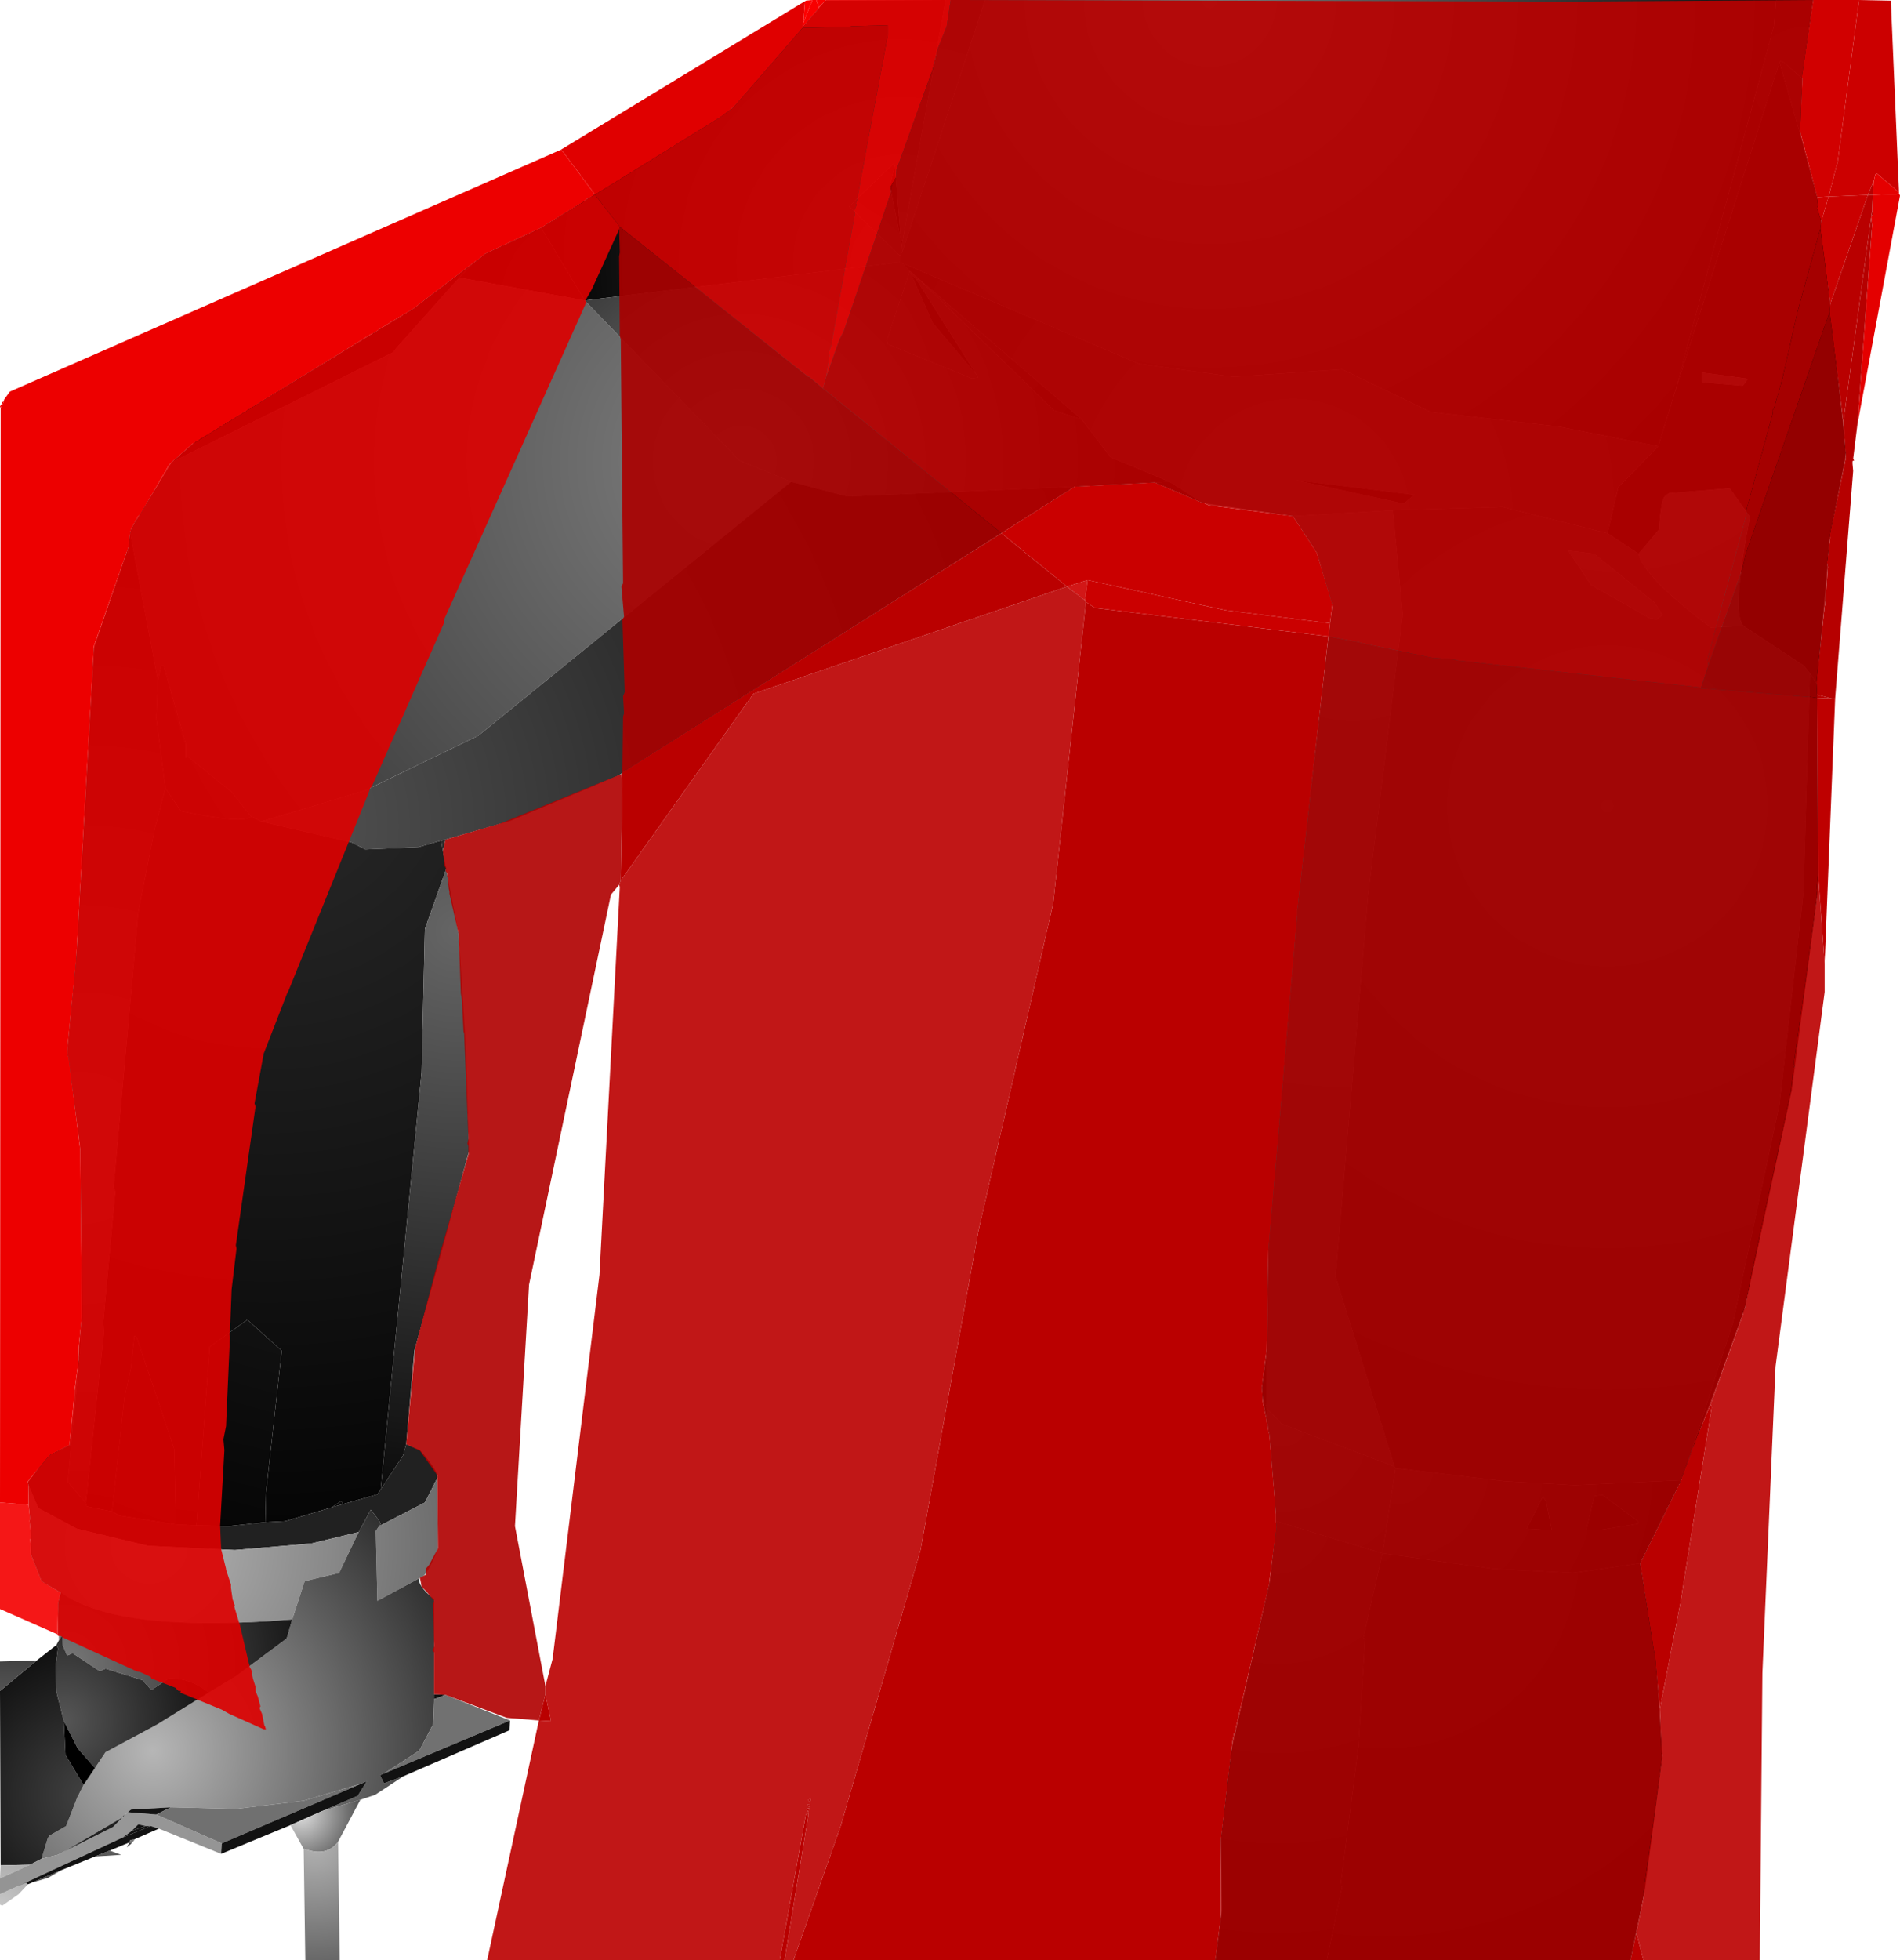 <?xml version="1.0" encoding="UTF-8" standalone="no"?>
<svg xmlns:xlink="http://www.w3.org/1999/xlink" height="299.1px" width="290.0px" xmlns="http://www.w3.org/2000/svg">
  <g transform="matrix(1.0, 0.0, 0.0, 1.0, 400.0, 300.0)">
    <path d="M-255.65 -300.0 L-249.65 -300.0 -262.25 -261.65 -262.4 -262.65 -262.25 -263.25 -255.65 -300.0" fill="url(#gradient0)" fill-rule="evenodd" stroke="none"/>
    <path d="M-128.9 -300.0 L-129.25 -296.0 -144.4 -240.0 -146.9 -231.9 -162.0 -234.9 -181.65 -237.15 -195.15 -243.65 -211.75 -242.5 -226.15 -244.5 -262.4 -259.9 -262.65 -260.0 -262.65 -261.0 -262.25 -261.65 -249.65 -300.0 -128.9 -300.0" fill="url(#gradient1)" fill-rule="evenodd" stroke="none"/>
    <path d="M-262.65 -261.0 L-270.4 -268.5 -263.65 -275.0 -263.4 -274.75 -264.15 -271.65 -262.5 -263.4 -262.4 -262.65 -262.25 -261.65 -262.65 -261.0 M-261.15 -258.65 L-260.9 -258.15 -257.65 -250.75 -250.9 -242.75 -250.75 -242.4 -251.65 -242.25 -264.5 -247.5 -264.65 -248.0 -261.15 -258.65" fill="url(#gradient2)" fill-rule="evenodd" stroke="none"/>
    <path d="M-263.4 -274.75 L-262.5 -263.4 -262.25 -263.25 -262.4 -262.65 -262.5 -263.4 -264.15 -271.65 -263.4 -274.75 M-260.9 -258.15 L-260.15 -257.4 -250.9 -242.75 -257.65 -250.75 -260.9 -258.15" fill="url(#gradient3)" fill-rule="evenodd" stroke="none"/>
    <path d="M-317.4 -265.25 L-288.25 -283.5 -274.0 -299.9 -255.65 -300.0 -262.25 -263.25 -262.5 -263.4 -263.4 -274.75 -263.65 -275.0 -270.4 -268.5 -262.65 -261.0 -262.65 -260.0 -310.75 -254.15 -317.4 -265.25" fill="url(#gradient4)" fill-rule="evenodd" stroke="none"/>
    <path d="M-327.4 -260.15 L-327.15 -260.25 -326.9 -260.5 -326.0 -261.25 -317.4 -265.25 -310.75 -254.15 -329.9 -257.65 -327.4 -260.15" fill="url(#gradient5)" fill-rule="evenodd" stroke="none"/>
    <path d="M-373.75 -229.5 L-370.15 -232.65 -336.9 -252.9 -327.4 -260.15 -329.9 -257.65 -339.5 -246.9 -340.0 -246.25 Q-356.85 -237.85 -373.75 -229.5" fill="url(#gradient6)" fill-rule="evenodd" stroke="none"/>
    <path d="M-380.15 -218.75 L-380.0 -219.25 -379.5 -220.15 -379.4 -220.4 -379.15 -220.75 -379.0 -220.9 -378.9 -221.15 -373.75 -229.5 Q-356.85 -237.85 -340.0 -246.25 L-339.5 -246.9 -329.9 -257.65 -310.75 -254.15 -287.15 -229.75 -279.25 -226.5 -327.0 -187.75 -344.25 -179.4 -360.15 -174.65 -361.65 -175.4 -364.65 -179.15 -371.25 -184.5 -371.65 -184.4 -371.65 -186.5 -375.0 -198.4 -375.4 -198.4 -375.9 -196.15 -380.15 -218.75" fill="url(#gradient7)" fill-rule="evenodd" stroke="none"/>
    <path d="M-128.9 -300.0 L-123.25 -300.0 -124.9 -288.0 -127.75 -290.5 -128.5 -290.75 -128.4 -290.5 -144.4 -240.0 -129.25 -296.0 -128.9 -300.0" fill="url(#gradient8)" fill-rule="evenodd" stroke="none"/>
    <path d="M-144.4 -240.0 L-128.4 -290.5 -125.15 -279.25 -122.25 -268.5 -118.25 -230.9 -120.75 -217.75 -122.65 -195.65 -123.75 -197.25 -124.65 -198.4 -133.9 -204.5 Q-135.75 -206.4 -132.9 -221.15 L-136.0 -225.5 -145.25 -224.75 -145.75 -224.4 Q-146.5 -224.0 -146.75 -219.25 L-149.9 -215.5 -154.65 -218.65 -153.0 -225.65 -146.9 -231.9 -144.4 -240.0 M-133.25 -242.15 L-133.5 -242.25 -140.25 -243.15 -140.25 -241.75 -139.9 -241.65 -134.0 -241.15 -133.25 -242.15" fill="url(#gradient9)" fill-rule="evenodd" stroke="none"/>
    <path d="M-128.4 -290.5 L-128.5 -290.75 -127.75 -290.5 -124.9 -288.0 -125.15 -279.25 -128.4 -290.5" fill="url(#gradient10)" fill-rule="evenodd" stroke="none"/>
    <path d="M-223.75 -226.4 L-236.0 -225.75 -270.65 -224.25 -279.25 -226.5 -287.15 -229.75 -310.75 -254.15 -262.65 -260.0 -262.4 -259.9 -261.15 -258.65 -264.65 -248.0 -264.5 -247.5 -251.65 -242.25 -250.75 -242.4 -250.9 -242.75 -260.15 -257.4 -259.75 -257.4 -239.15 -237.4 -234.9 -236.0 -230.5 -230.25 -221.5 -226.5 -223.75 -226.4" fill="url(#gradient11)" fill-rule="evenodd" stroke="none"/>
    <path d="M-202.65 -221.25 L-216.25 -223.25 -216.4 -223.25 -221.5 -226.5 -230.5 -230.25 -234.9 -236.0 -261.15 -258.65 -262.4 -259.9 -226.15 -244.5 -211.75 -242.5 -195.15 -243.65 -181.65 -237.15 -162.0 -234.9 -146.9 -231.9 -153.0 -225.65 -154.65 -218.65 -170.65 -222.65 -187.4 -222.15 -202.65 -221.25 M-185.75 -223.15 L-184.15 -224.5 -202.25 -226.75 -185.75 -223.15" fill="url(#gradient12)" fill-rule="evenodd" stroke="none"/>
    <path d="M-261.15 -258.65 L-234.9 -236.0 -239.15 -237.4 -259.75 -257.4 -260.15 -257.4 -260.9 -258.15 -261.15 -258.65" fill="url(#gradient13)" fill-rule="evenodd" stroke="none"/>
    <path d="M-133.25 -242.15 L-134.0 -241.15 -139.9 -241.65 -140.25 -241.75 -140.25 -243.15 -133.5 -242.25 -133.25 -242.15 M-149.9 -215.5 L-146.75 -219.25 Q-146.5 -224.0 -145.75 -224.4 L-145.25 -224.75 -136.0 -225.5 -132.9 -221.15 Q-135.75 -206.4 -133.9 -204.5 L-138.9 -204.25 Q-149.15 -212.0 -149.9 -215.5 M-148.15 -205.65 L-157.15 -210.75 -160.65 -216.0 -156.65 -215.5 -147.4 -208.0 -146.25 -206.15 -147.15 -205.5 -148.15 -205.65 M-150.0 -67.9 L-150.0 -67.5 -156.15 -66.5 -157.9 -66.5 -156.65 -71.75 -155.4 -71.9 -150.0 -67.9 M-164.5 -71.65 L-164.0 -70.9 -163.15 -66.5 -167.0 -66.75 -164.5 -71.65" fill="url(#gradient14)" fill-rule="evenodd" stroke="none"/>
    <path d="M-236.0 -225.75 L-305.65 -181.65 -322.15 -174.75 -332.0 -171.9 -332.65 -171.75 -336.15 -170.75 -344.25 -170.4 -346.4 -171.5 -360.15 -174.65 -344.25 -179.4 -327.0 -187.75 -279.25 -226.5 -270.65 -224.25 -236.0 -225.75" fill="url(#gradient15)" fill-rule="evenodd" stroke="none"/>
    <path d="M-332.4 -170.15 L-332.0 -167.9 -331.9 -167.65 -331.9 -167.4 -335.15 -158.25 -335.65 -136.4 -341.9 -72.75 -342.4 -72.0 -347.65 -70.5 -347.9 -71.0 -349.4 -70.0 -356.5 -67.9 -359.5 -67.75 -359.4 -72.25 -357.0 -93.9 -362.25 -98.65 -368.0 -94.5 -370.0 -67.25 -373.15 -67.4 -373.4 -78.9 -379.15 -96.0 -379.5 -96.15 -380.0 -91.4 -381.0 -86.75 -382.9 -69.4 -386.75 -70.15 -386.9 -70.65 -384.15 -96.65 -384.25 -98.25 -382.4 -118.15 -382.65 -118.9 -378.9 -160.75 -376.4 -173.5 -374.75 -179.75 -372.4 -176.25 Q-362.9 -174.25 -361.65 -175.4 L-360.15 -174.65 -346.4 -171.5 -344.25 -170.4 -336.15 -170.75 -332.65 -171.75 -332.4 -170.15" fill="url(#gradient16)" fill-rule="evenodd" stroke="none"/>
    <path d="M-332.0 -171.9 L-332.4 -170.15 -332.65 -171.75 -332.0 -171.9 M-361.65 -175.4 Q-362.9 -174.25 -372.4 -176.25 L-374.75 -179.75 -376.15 -190.4 -375.9 -196.15 -375.4 -198.4 -375.0 -198.4 -371.65 -186.5 -371.65 -184.4 -371.25 -184.5 -364.65 -179.15 -361.65 -175.4 M-382.9 -69.4 L-381.0 -86.75 -380.0 -91.4 -379.5 -96.15 -379.15 -96.0 -373.4 -78.9 -373.15 -67.4 -381.75 -68.75 -382.9 -69.4 M-370.0 -67.25 L-368.0 -94.5 -362.25 -98.65 -357.0 -93.9 -359.4 -72.25 -359.5 -67.75 -365.0 -67.15 -370.0 -67.25 M-349.4 -70.0 L-347.9 -71.0 -347.65 -70.5 -349.4 -70.0" fill="url(#gradient17)" fill-rule="evenodd" stroke="none"/>
    <path d="M-387.5 -99.25 L-387.75 -125.15 -389.75 -139.5 -388.25 -155.5 -385.65 -201.15 -380.5 -216.15 -380.4 -215.5 -380.4 -216.5 -380.15 -218.75 -375.9 -196.15 -376.15 -190.4 -374.75 -179.75 -376.4 -173.5 -378.9 -160.75 -382.65 -118.9 -382.4 -118.15 -384.25 -98.25 -384.15 -96.65 -386.9 -70.65 -389.65 -73.9 -389.15 -79.4 -388.0 -91.25 -387.9 -92.25 -388.0 -92.65 -387.75 -93.65 -387.65 -96.25 -387.5 -99.25" fill="url(#gradient18)" fill-rule="evenodd" stroke="none"/>
    <path d="M-216.4 -223.25 L-223.75 -226.4 -221.5 -226.5 -216.4 -223.25" fill="url(#gradient19)" fill-rule="evenodd" stroke="none"/>
    <path d="M-206.65 -94.15 L-206.4 -110.5 -201.9 -163.4 -196.65 -207.4 -199.0 -215.65 -202.65 -221.25 -187.4 -222.15 -185.9 -206.25 -191.15 -163.75 -196.15 -105.25 -187.15 -76.25 -204.4 -82.75 -206.65 -85.15 -206.65 -85.9 -206.65 -90.9 -206.65 -94.15" fill="url(#gradient20)" fill-rule="evenodd" stroke="none"/>
    <path d="M-142.75 -75.75 L-142.9 -75.5 -143.0 -75.15 -143.4 -74.15 -159.65 -73.4 -170.4 -74.0 -187.0 -76.0 -187.15 -76.25 -196.15 -105.25 -191.15 -163.75 -185.9 -206.25 -187.4 -222.15 -170.65 -222.65 -154.65 -218.65 -149.9 -215.5 Q-149.15 -212.0 -138.9 -204.25 L-133.9 -204.5 -124.65 -198.4 -123.75 -197.25 -124.75 -163.65 -128.4 -131.5 -135.5 -98.15 -142.75 -75.75 M-148.15 -205.65 L-147.15 -205.5 -146.25 -206.15 -147.4 -208.0 -156.65 -215.5 -160.65 -216.0 -157.15 -210.75 -148.15 -205.65" fill="url(#gradient21)" fill-rule="evenodd" stroke="none"/>
    <path d="M-185.75 -223.15 L-202.25 -226.75 -184.15 -224.5 -185.75 -223.15" fill="url(#gradient22)" fill-rule="evenodd" stroke="none"/>
    <path d="M-380.5 -216.15 L-380.4 -216.5 -380.4 -215.5 -380.5 -216.15" fill="url(#gradient23)" fill-rule="evenodd" stroke="none"/>
    <path d="M-389.4 -79.5 L-388.7 -85.35 -388.0 -91.25 -389.15 -79.4 -389.4 -79.5 M-388.0 -92.5 L-388.0 -92.65 -387.9 -92.25 -388.0 -92.5 M-387.65 -97.9 L-387.5 -99.25 -387.65 -96.25 -387.65 -97.9" fill="url(#gradient24)" fill-rule="evenodd" stroke="none"/>
    <path d="M-388.7 -85.35 L-388.0 -92.5 -387.9 -92.25 -388.0 -91.25 -388.7 -85.35 M-388.0 -92.65 L-387.65 -97.9 -387.65 -96.25 -387.75 -93.65 -388.0 -92.65" fill="url(#gradient25)" fill-rule="evenodd" stroke="none"/>
    <path d="M-122.65 -195.65 L-122.5 -164.25 -126.5 -133.75 -133.65 -100.5 -142.75 -75.75 -135.5 -98.15 -128.4 -131.5 -124.75 -163.65 -123.75 -197.25 -122.65 -195.65" fill="url(#gradient26)" fill-rule="evenodd" stroke="none"/>
    <path d="M-338.0 -79.65 L-335.9 -78.75 Q-333.0 -75.4 -333.25 -74.5 L-335.15 -70.75 -342.15 -67.15 -341.9 -67.5 -342.15 -68.0 -343.4 -69.65 -345.25 -66.25 -352.5 -64.5 -364.15 -63.5 -377.4 -64.15 -388.25 -66.75 -394.15 -69.9 -395.65 -73.4 -395.65 -73.5 -395.75 -73.75 -392.75 -77.9 -389.4 -79.5 -389.15 -79.4 -389.65 -73.9 -386.9 -70.65 -386.75 -70.15 -382.9 -69.4 -381.75 -68.75 -373.15 -67.4 -370.0 -67.25 -365.0 -67.15 -359.5 -67.75 -356.5 -67.9 -349.4 -70.0 -347.65 -70.5 -342.4 -72.0 -341.9 -72.75 -338.5 -77.9 -338.0 -79.65" fill="url(#gradient27)" fill-rule="evenodd" stroke="none"/>
    <path d="M-331.9 -167.4 L-330.0 -157.5 -328.9 -140.15 -328.4 -124.4 -336.75 -93.9 -338.0 -79.65 -338.5 -77.9 -341.9 -72.75 -335.65 -136.4 -335.15 -158.25 -331.9 -167.4" fill="url(#gradient28)" fill-rule="evenodd" stroke="none"/>
    <path d="M-206.75 -93.0 L-206.65 -94.15 -206.65 -90.9 -206.75 -93.0 M-206.65 -85.9 L-206.65 -85.15 -206.75 -85.4 -206.65 -85.9" fill="url(#gradient29)" fill-rule="evenodd" stroke="none"/>
    <path d="M-207.25 -86.5 L-207.4 -88.25 -206.75 -93.0 -206.65 -90.9 -206.65 -85.9 -206.75 -85.4 -207.25 -86.5" fill="url(#gradient30)" fill-rule="evenodd" stroke="none"/>
    <path d="M-206.65 -83.25 L-207.25 -86.5 -206.75 -85.4 -206.65 -83.25" fill="url(#gradient31)" fill-rule="evenodd" stroke="none"/>
    <path d="M-206.4 -81.75 L-206.5 -82.5 -206.65 -83.0 -206.65 -83.25 -206.75 -85.4 -206.65 -85.15 -206.4 -81.75" fill="url(#gradient32)" fill-rule="evenodd" stroke="none"/>
    <path d="M-205.25 -67.9 L-205.25 -69.0 -206.25 -81.15 -206.4 -81.65 -206.4 -81.75 -206.65 -85.15 -204.4 -82.75 -187.15 -76.25 -187.0 -76.0 -189.0 -63.0 -205.25 -67.9" fill="url(#gradient33)" fill-rule="evenodd" stroke="none"/>
    <path d="M-143.4 -74.15 L-149.65 -61.5 -159.9 -60.0 -172.15 -60.65 -189.0 -63.0 -187.0 -76.0 -170.4 -74.0 -159.65 -73.4 -143.4 -74.15 M-150.0 -67.9 L-155.4 -71.9 -156.65 -71.75 -157.9 -66.5 -156.15 -66.5 -150.0 -67.5 -150.0 -67.9 M-164.5 -71.65 L-167.0 -66.75 -163.15 -66.5 -164.0 -70.9 -164.5 -71.65" fill="url(#gradient34)" fill-rule="evenodd" stroke="none"/>
    <path d="M-197.5 -0.9 L-214.5 -0.9 -213.5 -8.5 -213.65 -19.4 -212.15 -32.4 -206.15 -58.9 -205.25 -67.15 -205.25 -67.9 -189.0 -63.0 -191.9 -50.15 -191.65 -49.9 -192.65 -33.65 -195.4 -12.25 -195.15 -12.15 -197.5 -0.9" fill="url(#gradient35)" fill-rule="evenodd" stroke="none"/>
    <path d="M-149.65 -61.5 L-147.25 -47.0 -146.25 -32.0 -148.9 -11.9 -151.15 -0.9 -197.5 -0.9 -195.15 -12.15 -195.4 -12.25 -192.65 -33.65 -191.65 -49.9 -191.9 -50.15 -189.0 -63.0 -172.15 -60.65 -159.9 -60.0 -149.65 -61.5" fill="url(#gradient36)" fill-rule="evenodd" stroke="none"/>
    <path d="M-333.25 -74.5 L-333.15 -63.75 Q-334.9 -59.25 -335.9 -59.25 L-342.4 -55.75 -342.65 -66.4 -342.15 -67.15 -335.15 -70.75 -333.25 -74.5 M-390.75 -57.0 L-393.65 -58.65 -395.25 -62.65 -395.65 -73.4 -394.15 -69.9 -388.25 -66.75 -377.4 -64.15 -364.15 -63.5 -352.5 -64.5 -345.25 -66.25 -348.25 -60.0 -353.5 -58.75 -355.4 -52.9 Q-381.9 -50.75 -390.65 -57.0 L-390.75 -57.0" fill="url(#gradient37)" fill-rule="evenodd" stroke="none"/>
    <path d="M-335.9 -59.25 Q-336.5 -58.25 -333.75 -56.0 L-333.75 -41.5 -333.75 -40.75 -333.9 -36.9 -336.0 -32.9 -341.4 -29.4 -342.0 -29.15 -341.4 -27.9 -338.4 -29.0 -342.75 -26.15 -345.0 -25.4 -350.9 -23.65 -345.4 -26.0 -344.0 -28.25 -344.75 -27.9 -353.65 -25.25 -364.0 -24.0 -373.9 -24.25 -380.0 -23.9 -380.5 -23.5 -380.9 -23.15 -381.25 -22.9 -381.25 -22.75 -390.4 -17.4 -390.65 -17.25 -390.9 -17.15 -391.15 -17.0 -393.65 -16.4 -392.75 -19.4 -392.5 -19.9 -389.9 -21.4 -388.15 -25.9 -388.0 -26.15 -387.25 -27.65 -385.5 -30.25 -383.9 -32.65 -376.0 -36.9 -368.15 -41.75 -364.0 -44.25 -356.25 -50.0 -355.4 -52.9 -353.5 -58.75 -348.25 -60.0 -345.25 -66.25 -343.4 -69.65 -342.15 -68.0 -341.9 -67.5 -342.15 -67.15 -342.65 -66.4 -342.4 -55.75 -335.9 -59.25" fill="url(#gradient38)" fill-rule="evenodd" stroke="none"/>
    <path d="M-391.0 -49.75 L-391.15 -55.4 -390.75 -57.0 -390.65 -57.0 Q-381.9 -50.75 -355.4 -52.9 L-356.25 -50.0 -364.0 -44.25 -368.15 -41.75 Q-370.9 -44.0 -374.25 -43.9 L-376.9 -42.15 -378.25 -43.65 -383.9 -45.4 -384.75 -45.0 -388.9 -47.75 -389.75 -47.4 -390.4 -48.9 -390.5 -50.5 -391.0 -49.75" fill="url(#gradient39)" fill-rule="evenodd" stroke="none"/>
    <path d="M-391.4 -49.0 L-391.0 -49.75 -390.5 -50.5 -390.4 -48.9 -389.75 -47.4 -388.9 -47.75 -384.75 -45.0 -383.9 -45.4 -378.25 -43.65 -376.9 -42.15 -374.25 -43.9 Q-370.9 -44.0 -368.15 -41.75 L-376.0 -36.9 -383.9 -32.65 -385.5 -30.25 -388.15 -33.25 -390.25 -37.4 -391.4 -41.9 -391.5 -45.9 -391.15 -48.5 -391.4 -49.0" fill="url(#gradient40)" fill-rule="evenodd" stroke="none"/>
    <path d="M-399.9 -15.4 L-400.0 -42.0 -394.4 -46.65 -391.4 -49.0 -391.15 -48.5 -391.5 -45.9 -391.4 -41.9 -390.25 -37.4 -390.0 -32.25 -387.25 -27.65 -388.0 -26.15 -388.15 -25.9 -389.9 -21.4 -392.5 -19.9 -392.75 -19.4 -393.65 -16.4 -395.4 -15.5 -399.9 -15.4" fill="url(#gradient41)" fill-rule="evenodd" stroke="none"/>
    <path d="M-379.4 -19.4 L-379.9 -18.75 -380.25 -18.9 -380.15 -19.25 -379.4 -19.4 M-395.75 -12.5 L-397.15 -11.0 -399.65 -9.25 -400.0 -9.4 -400.0 -11.0 -397.3 -12.2 -396.0 -12.75 -395.75 -12.5 M-400.0 -13.4 L-399.9 -15.4 -395.4 -15.5 -400.0 -13.4 M-400.0 -42.0 L-400.0 -46.5 -394.4 -46.65 -400.0 -42.0" fill="url(#gradient42)" fill-rule="evenodd" stroke="none"/>
    <path d="M-366.25 -17.15 L-375.75 -21.0 -377.0 -21.4 -377.75 -21.4 -378.9 -21.65 -379.9 -20.65 -381.25 -19.65 -397.3 -12.2 -400.0 -11.0 -400.0 -13.4 -395.4 -15.5 -393.65 -16.4 -391.15 -17.0 -390.9 -17.15 -390.65 -17.25 -390.4 -17.4 -382.75 -21.25 -381.25 -22.75 -380.9 -23.15 -380.5 -23.5 -376.15 -23.15 -366.15 -18.75 -366.25 -17.15" fill="url(#gradient43)" fill-rule="evenodd" stroke="none"/>
    <path d="M-390.4 -17.4 L-381.25 -22.75 -382.75 -21.25 -390.4 -17.4" fill="url(#gradient44)" fill-rule="evenodd" stroke="none"/>
    <path d="M-381.25 -22.75 L-381.25 -22.9 -380.9 -23.15 -381.25 -22.75" fill="url(#gradient45)" fill-rule="evenodd" stroke="none"/>
    <path d="M-333.75 -41.5 L-332.0 -41.4 -333.75 -40.75 -333.75 -41.5 M-380.5 -23.5 L-380.0 -23.9 -373.9 -24.25 -376.15 -23.15 -380.5 -23.5" fill="url(#gradient46)" fill-rule="evenodd" stroke="none"/>
    <path d="M-332.0 -41.4 L-322.15 -37.5 -341.4 -29.4 -336.0 -32.9 -333.9 -36.9 -333.75 -40.75 -332.0 -41.4 M-373.9 -24.25 L-364.0 -24.0 -353.65 -25.25 -344.75 -27.9 -366.15 -18.75 -376.15 -23.15 -373.9 -24.25" fill="url(#gradient47)" fill-rule="evenodd" stroke="none"/>
    <path d="M-322.15 -37.5 L-322.25 -36.0 -338.4 -29.0 -341.4 -27.9 -342.0 -29.15 -341.4 -29.4 -322.15 -37.5 M-355.75 -21.5 L-366.25 -17.15 -366.15 -18.75 -344.75 -27.9 -344.0 -28.25 -345.4 -26.0 -350.9 -23.65 -355.75 -21.5" fill="url(#gradient48)" fill-rule="evenodd" stroke="none"/>
    <path d="M-385.5 -30.25 L-387.25 -27.65 -390.0 -32.25 -390.25 -37.4 -388.15 -33.25 -385.5 -30.25" fill="url(#gradient49)" fill-rule="evenodd" stroke="none"/>
    <path d="M-345.0 -25.4 L-348.4 -19.0 Q-350.15 -16.65 -353.5 -17.9 L-353.65 -17.9 -355.65 -21.5 -355.75 -21.5 -350.9 -23.65 -345.0 -25.4" fill="url(#gradient50)" fill-rule="evenodd" stroke="none"/>
    <path d="M-348.4 -19.0 L-348.15 -0.9 -353.4 -0.9 -353.65 -17.9 -353.5 -17.9 Q-350.15 -16.65 -348.4 -19.0" fill="url(#gradient51)" fill-rule="evenodd" stroke="none"/>
    <path d="M-381.25 -19.65 L-379.9 -20.65 -377.75 -21.4 -377.0 -21.4 -381.25 -19.65" fill="url(#gradient52)" fill-rule="evenodd" stroke="none"/>
    <path d="M-375.75 -21.0 L-379.4 -19.4 -380.15 -19.25 -380.25 -18.9 -383.25 -17.65 -385.5 -16.75 -390.65 -14.65 -395.15 -12.75 -395.75 -12.5 -396.0 -12.75 -397.3 -12.2 -381.25 -19.65 -377.0 -21.4 -375.75 -21.0" fill="url(#gradient53)" fill-rule="evenodd" stroke="none"/>
    <path d="M-379.9 -20.65 L-378.9 -21.65 -377.75 -21.4 -379.9 -20.65" fill="url(#gradient54)" fill-rule="evenodd" stroke="none"/>
    <path d="M-383.25 -17.65 L-381.5 -17.0 -385.5 -16.75 -383.25 -17.65 M-390.65 -14.65 L-392.65 -13.5 -395.15 -12.75 -390.65 -14.65" fill="url(#gradient55)" fill-rule="evenodd" stroke="none"/>
    <path d="M-379.9 -18.75 L-380.65 -18.15 -380.25 -18.9 -379.9 -18.75" fill="url(#gradient56)" fill-rule="evenodd" stroke="none"/>
    <path d="M-277.0 -299.9 L-276.0 -300.0 -277.4 -296.5 -277.15 -299.65 -277.0 -299.9" fill="#fd0000" fill-rule="evenodd" stroke="none"/>
    <path d="M-276.0 -300.0 L-275.4 -300.0 -275.0 -298.9 -275.0 -298.75 -277.15 -296.25 -277.5 -295.9 -277.4 -296.5 -276.0 -300.0" fill="#f80000" fill-rule="evenodd" stroke="none"/>
    <path d="M-314.4 -277.15 L-277.25 -299.75 -277.15 -299.65 -277.4 -296.5 -277.5 -295.9 -277.5 -295.75 -287.5 -284.25 -288.25 -283.5 -290.0 -282.15 -309.0 -270.4 -309.25 -270.4 -314.0 -276.75 -314.4 -277.15" fill="#e00000" fill-rule="evenodd" stroke="none"/>
    <path d="M-277.25 -299.75 L-277.0 -299.9 -277.15 -299.65 -277.25 -299.75" fill="#f40000" fill-rule="evenodd" stroke="none"/>
    <path d="M-400.0 -70.75 L-399.9 -237.75 -399.4 -238.75 -399.25 -239.0 -399.4 -239.0 -398.5 -240.25 -314.4 -277.15 -314.0 -276.75 -309.25 -270.4 -309.4 -270.15 -309.65 -270.0 -309.75 -270.0 -310.15 -269.75 -310.4 -269.65 -310.75 -269.4 -310.9 -269.25 -311.25 -269.0 -311.5 -268.9 -317.4 -265.25 -318.15 -264.9 -318.4 -264.75 -318.5 -264.75 -326.0 -261.25 -326.9 -260.5 -327.15 -260.25 -327.4 -260.15 -336.9 -252.9 -341.9 -249.9 -343.25 -249.0 -343.4 -249.0 -343.75 -248.75 -344.4 -248.4 -344.65 -248.15 -344.75 -248.15 -370.65 -232.25 -374.15 -229.15 -378.5 -221.65 -378.9 -221.25 -379.0 -221.0 -379.4 -220.4 -379.5 -220.15 -380.0 -219.25 -380.15 -218.65 -380.4 -216.5 -385.65 -201.5 -388.4 -153.25 -389.75 -139.75 -389.65 -138.9 -389.5 -138.65 -389.5 -138.5 -387.75 -124.5 -387.5 -99.25 -388.0 -94.4 -388.0 -92.5 -388.65 -87.75 -388.65 -87.25 -389.4 -79.5 -392.4 -78.0 -395.75 -74.0 -395.75 -73.75 -395.65 -73.5 -395.65 -70.4 -400.0 -70.75" fill="#ed0000" fill-rule="evenodd" stroke="none"/>
    <path d="M-399.9 -237.75 L-400.0 -238.0 -399.65 -238.5 -399.65 -238.65 -399.4 -238.75 -399.4 -239.0 -399.25 -239.0 -399.4 -238.75 -399.9 -237.75" fill="#ef0000" fill-rule="evenodd" stroke="none"/>
    <path d="M-275.4 -300.0 L-273.9 -300.0 -275.0 -298.9 -275.4 -300.0" fill="#f90000" fill-rule="evenodd" stroke="none"/>
    <path d="M-273.9 -300.0 L-254.9 -300.0 -255.5 -296.0 -256.9 -292.5 -257.65 -289.4 -263.15 -274.15 -263.25 -272.9 -263.9 -271.75 -263.9 -271.65 -264.0 -271.65 -264.0 -270.65 -271.25 -249.4 -271.9 -248.15 -273.9 -242.5 -273.4 -245.75 -273.5 -246.25 -273.15 -247.15 -269.5 -267.5 -269.65 -267.9 -269.25 -268.75 -269.4 -269.0 -269.25 -269.25 -264.5 -294.65 -264.5 -296.15 -270.0 -296.0 -270.4 -295.9 -277.5 -295.75 -277.5 -295.9 -277.15 -296.25 -275.0 -298.75 -275.0 -298.9 -273.9 -300.0" fill="#e80000" fill-opacity="0.91" fill-rule="evenodd" stroke="none"/>
    <path d="M-254.9 -300.0 L-160.4 -299.75 -123.25 -300.0 -125.0 -288.15 -124.9 -288.0 -125.25 -280.0 -122.65 -269.9 -122.5 -268.65 -122.65 -268.25 -122.0 -266.25 -122.15 -265.15 -125.65 -252.4 -128.0 -242.0 -128.15 -241.65 -128.15 -241.5 -129.25 -237.65 -129.5 -237.4 -129.4 -237.0 -133.5 -222.0 -133.4 -221.65 -139.4 -199.4 -139.25 -198.5 -140.4 -195.0 -140.75 -195.15 -177.75 -199.25 -178.0 -199.4 -181.4 -199.65 -192.25 -201.9 -192.5 -202.0 -197.25 -202.9 -197.0 -204.9 -196.65 -207.75 -199.0 -215.65 -202.65 -221.25 -215.5 -222.9 -216.25 -223.25 -216.4 -223.25 -223.75 -226.4 -236.0 -225.75 -247.15 -218.65 -274.4 -240.75 -273.9 -242.5 -271.9 -248.15 -271.25 -249.4 -264.0 -270.65 -264.0 -271.65 -263.9 -271.65 -263.9 -271.75 -263.25 -272.9 -263.15 -274.15 -257.65 -289.4 -256.9 -292.5 -255.5 -296.0 -254.9 -300.0" fill="#ba0000" fill-opacity="0.91" fill-rule="evenodd" stroke="none"/>
    <path d="M-274.4 -240.75 L-276.5 -242.5 -276.65 -242.5 -305.4 -265.4 -309.15 -270.25 -309.4 -270.15 -309.25 -270.4 -309.0 -270.4 -290.0 -282.15 -288.25 -283.5 -287.5 -284.25 -277.5 -295.75 -270.4 -295.9 -270.0 -296.0 -264.5 -296.15 -264.5 -294.65 -269.25 -269.25 -269.4 -269.0 -269.25 -268.75 -269.65 -267.9 -269.5 -267.5 -273.15 -247.15 -273.5 -246.25 -273.4 -245.75 -273.9 -242.5 -274.4 -240.75" fill="#d00000" fill-opacity="0.91" fill-rule="evenodd" stroke="none"/>
    <path d="M-116.25 -300.0 L-119.5 -275.4 -120.9 -270.0 -122.65 -269.9 -125.25 -280.0 -124.9 -288.0 -125.0 -288.15 -123.25 -300.0 -116.25 -300.0" fill="#d10000" fill-rule="evenodd" stroke="none"/>
    <path d="M-116.25 -300.0 L-111.4 -299.9 -110.15 -270.65 -113.5 -273.5 -113.75 -273.4 -114.0 -272.4 -114.9 -270.25 -120.9 -270.0 -119.5 -275.4 -116.25 -300.0" fill="#cc0000" fill-rule="evenodd" stroke="none"/>
    <path d="M-120.9 -270.0 L-114.9 -270.25 -120.65 -253.65 -122.15 -265.15 -122.0 -266.25 -120.9 -270.0 M-197.0 -204.9 L-213.0 -206.9 -234.0 -211.5 -237.15 -210.5 -247.15 -218.65 -236.0 -225.75 -223.75 -226.4 -216.4 -223.25 -216.25 -223.25 -215.5 -222.9 -202.65 -221.25 -199.0 -215.65 -196.65 -207.75 -197.0 -204.9" fill="#ca0000" fill-rule="evenodd" stroke="none"/>
    <path d="M-114.9 -270.25 L-114.0 -272.4 -114.15 -270.25 -114.9 -270.25 M-149.15 -0.9 L-151.15 -0.9 -150.25 -5.15 -149.15 -0.9 M-214.5 -0.9 L-278.9 -0.9 -271.65 -21.5 -259.5 -63.5 -250.65 -112.25 -239.25 -162.15 -234.25 -208.15 -232.9 -207.25 -197.25 -202.9 -201.9 -161.9 -202.0 -161.25 -202.0 -160.4 -206.4 -109.25 -206.65 -94.15 -207.4 -88.25 -207.25 -86.5 -207.25 -86.15 -206.65 -83.25 -206.65 -83.0 -206.5 -82.5 -206.4 -81.75 -206.4 -81.65 -206.25 -81.15 -205.25 -69.0 -205.25 -67.75 -205.15 -67.0 -206.25 -58.75 -206.25 -58.4 -211.4 -36.25 -211.4 -36.15 -211.5 -35.65 -211.65 -35.5 -211.9 -34.25 -213.65 -19.25 -213.65 -7.65 -214.5 -0.9 M-305.15 -181.9 L-305.0 -182.15 -247.15 -218.65 -237.15 -210.5 -285.0 -194.15 -305.25 -165.65 -305.0 -179.65 -305.15 -181.9 M-316.75 -41.5 L-315.9 -37.4 -317.75 -37.5 -316.75 -41.5 M-138.9 -85.75 L-138.75 -85.25 -143.5 -55.5 -146.65 -39.25 -147.4 -47.5 -147.5 -47.75 -149.65 -61.5 -143.4 -74.15 -143.25 -74.75 -142.5 -76.75 -142.4 -76.9 -142.25 -77.25 -142.15 -77.65 -142.0 -78.0 -141.9 -78.4 -141.75 -78.75 -141.65 -79.15 -141.5 -79.25 -141.4 -79.65 -141.25 -80.0 -141.15 -80.4 -138.9 -85.75" fill="#ba0000" fill-rule="evenodd" stroke="none"/>
    <path d="M-114.0 -272.4 L-113.75 -273.4 -113.5 -273.5 -110.15 -270.65 -110.15 -270.5 -110.5 -270.4 -114.15 -270.25 -114.0 -272.4" fill="#e50000" fill-rule="evenodd" stroke="none"/>
    <path d="M-122.65 -269.9 L-120.9 -270.0 -122.0 -266.25 -122.65 -268.25 -122.5 -268.65 -122.65 -269.9" fill="#d00000" fill-rule="evenodd" stroke="none"/>
    <path d="M-110.15 -270.5 L-110.0 -270.15 -116.5 -235.25 -114.25 -265.65 -114.4 -266.9 -114.15 -267.25 -114.25 -267.9 -114.15 -270.25 -110.5 -270.4 -110.15 -270.5" fill="#e40000" fill-rule="evenodd" stroke="none"/>
    <path d="M-305.5 -265.0 L-309.65 -255.9 -310.65 -254.15 -310.5 -253.9 -332.25 -205.4 -332.25 -204.9 -343.25 -180.0 -343.5 -179.75 -343.75 -179.0 -356.0 -148.75 -356.15 -148.5 -359.75 -139.25 -361.15 -131.65 -361.0 -131.15 -364.0 -110.0 -363.9 -109.5 -364.65 -103.25 -364.9 -96.75 -365.0 -96.5 -364.9 -96.0 -365.5 -82.4 -365.9 -80.4 -365.75 -78.75 -366.4 -67.25 -366.25 -63.65 -365.5 -60.65 -365.5 -60.5 -364.75 -58.25 -364.75 -57.75 -364.5 -56.0 -364.15 -55.0 -364.25 -54.9 -363.5 -52.4 -363.4 -52.15 -362.0 -46.15 -361.9 -45.9 -361.9 -45.65 -361.65 -45.25 -361.4 -43.9 -361.0 -42.65 -361.0 -42.0 -360.65 -41.15 -360.25 -39.65 -360.4 -39.4 -360.0 -38.5 -359.65 -36.75 -359.5 -36.5 -359.5 -36.4 -359.4 -36.15 -359.75 -36.15 -365.0 -38.5 -366.15 -39.15 -372.5 -41.75 -372.4 -42.0 -372.75 -42.0 -373.25 -42.5 -376.9 -43.9 -377.0 -44.15 -378.65 -44.9 -379.15 -45.0 -390.4 -50.15 -390.5 -50.25 -390.75 -50.4 -391.15 -50.4 -391.15 -50.5 -391.25 -50.65 -391.15 -55.25 -390.75 -57.0 -393.65 -58.75 -395.25 -62.75 -395.4 -65.15 -395.25 -65.4 -395.5 -68.0 -395.4 -68.25 -395.65 -70.4 -395.65 -73.5 -395.75 -73.75 -395.75 -74.0 -392.4 -78.0 -389.4 -79.5 -388.65 -87.25 -388.65 -87.75 -388.0 -92.5 -388.0 -94.4 -387.5 -99.25 -387.75 -124.5 -389.5 -138.5 -389.5 -138.65 -389.65 -138.9 -389.75 -139.75 -388.4 -153.25 -385.65 -201.5 -380.4 -216.5 -380.15 -218.65 -380.0 -219.25 -379.5 -220.15 -379.4 -220.4 -379.0 -221.0 -378.9 -221.25 -378.5 -221.65 -374.15 -229.15 -370.65 -232.25 -344.75 -248.15 -344.65 -248.15 -344.4 -248.4 -343.75 -248.75 -343.4 -249.0 -343.25 -249.0 -341.9 -249.9 -336.9 -252.9 -327.4 -260.15 -327.15 -260.25 -326.9 -260.5 -326.0 -261.25 -318.5 -264.75 -318.4 -264.75 -318.15 -264.9 -317.4 -265.25 -311.5 -268.9 -311.25 -269.0 -310.9 -269.25 -310.75 -269.4 -310.4 -269.65 -310.15 -269.75 -309.75 -270.0 -309.65 -270.0 -309.4 -270.15 -309.15 -270.25 -305.4 -265.4 -305.5 -265.0" fill="#dd0000" fill-opacity="0.91" fill-rule="evenodd" stroke="none"/>
    <path d="M-151.15 -0.9 L-214.5 -0.9 -213.65 -7.65 -213.65 -19.25 -211.9 -34.25 -211.65 -35.5 -211.5 -35.65 -211.4 -36.15 -211.4 -36.25 -206.25 -58.4 -206.25 -58.75 -205.15 -67.0 -205.25 -67.75 -205.25 -69.0 -206.25 -81.15 -206.4 -81.65 -206.4 -81.75 -206.5 -82.5 -206.65 -83.0 -206.65 -83.25 -207.25 -86.15 -207.25 -86.5 -207.4 -88.25 -206.65 -94.15 -206.4 -109.25 -202.0 -160.4 -202.0 -161.25 -201.9 -161.9 -197.25 -202.9 -192.5 -202.0 -192.25 -201.9 -181.4 -199.65 -178.0 -199.4 -177.75 -199.25 -140.75 -195.15 -140.4 -195.0 -124.0 -193.65 -123.65 -193.65 -122.65 -193.5 -122.5 -166.75 -122.75 -164.15 -122.65 -163.25 -126.15 -138.15 -126.15 -137.5 -126.0 -137.25 -126.25 -137.15 -126.65 -133.5 -132.4 -107.0 -132.25 -106.75 -132.5 -106.65 -133.65 -100.4 -134.0 -99.9 -133.9 -99.65 -138.9 -85.75 -141.15 -80.4 -141.25 -80.0 -141.4 -79.65 -141.5 -79.25 -141.65 -79.15 -141.75 -78.75 -141.9 -78.4 -142.0 -78.0 -142.15 -77.65 -142.25 -77.25 -142.4 -76.9 -142.5 -76.75 -143.25 -74.75 -143.4 -74.15 -149.65 -61.5 -147.5 -47.75 -147.4 -47.5 -146.65 -39.25 -146.4 -32.5 -146.25 -32.25 -149.0 -12.5 -149.0 -11.9 -149.15 -11.4 -149.0 -11.15 -150.25 -5.15 -151.15 -0.9 M-305.0 -182.15 L-304.9 -190.65 -304.75 -191.15 -304.9 -193.75 -304.65 -194.4 -305.0 -205.5 -304.75 -205.9 -305.15 -210.5 -304.9 -211.0 -305.25 -248.25 -305.4 -248.75 -305.5 -260.9 -305.4 -261.5 -305.5 -265.0 -305.4 -265.4 -276.65 -242.5 -276.5 -242.5 -274.4 -240.75 -247.15 -218.65 -305.0 -182.15" fill="#aa0000" fill-opacity="0.91" fill-rule="evenodd" stroke="none"/>
    <path d="M-391.25 -50.65 L-400.0 -54.5 -400.0 -70.75 -395.65 -70.4 -395.4 -68.25 -395.5 -68.0 -395.25 -65.4 -395.4 -65.15 -395.25 -62.75 -393.65 -58.75 -390.75 -57.0 -391.15 -55.25 -391.25 -50.65" fill="#f40000" fill-opacity="0.91" fill-rule="evenodd" stroke="none"/>
    <path d="M-280.25 -0.9 L-281.0 -0.9 -277.0 -23.15 -276.65 -23.4 -276.65 -22.9 -280.25 -0.9 M-114.15 -270.25 L-114.25 -267.9 -114.4 -266.9 -118.65 -235.65 -120.75 -252.4 -120.65 -253.65 -114.9 -270.25 -114.15 -270.25 M-276.4 -25.0 L-276.65 -25.4 -276.25 -25.5 -276.4 -25.0 M-276.65 -23.5 L-276.9 -24.0 -276.5 -24.15 -276.65 -23.5 M-276.75 -24.65 L-276.4 -24.75 -276.5 -24.25 -276.75 -24.65" fill="#b90000" fill-rule="evenodd" stroke="none"/>
    <path d="M-116.5 -235.25 L-117.15 -230.0 -117.0 -229.75 -117.25 -229.65 -117.25 -229.25 -117.15 -228.15 -119.9 -193.4 -120.4 -193.4 -122.65 -194.0 -122.75 -196.0 -121.5 -207.4 -121.4 -207.9 -121.0 -213.5 -121.15 -214.15 -120.65 -218.0 -120.75 -218.25 -118.25 -230.15 -118.65 -235.65 -114.4 -266.9 -114.25 -267.9 -114.15 -267.25 -114.4 -266.9 -114.25 -265.65 -116.5 -235.25" fill="#b60000" fill-rule="evenodd" stroke="none"/>
    <path d="M-118.65 -235.65 L-118.25 -230.15 -120.75 -218.25 -120.65 -218.0 -121.15 -214.15 -121.0 -213.5 -121.4 -207.9 -121.5 -207.4 -122.75 -196.0 -122.65 -194.0 -122.65 -193.5 -123.65 -193.65 -124.0 -193.65 -140.4 -195.0 -139.25 -198.5 -134.0 -213.4 -133.5 -215.65 -120.75 -252.4 -118.65 -235.65" fill="#a30000" fill-opacity="0.91" fill-rule="evenodd" stroke="none"/>
    <path d="M-122.15 -265.15 L-120.65 -253.65 -120.75 -252.4 -133.5 -215.65 -134.0 -213.4 -139.25 -198.5 -139.4 -199.4 -133.4 -221.65 -133.5 -222.0 -129.4 -237.0 -129.5 -237.4 -129.25 -237.65 -128.15 -241.5 -128.15 -241.65 -128.0 -242.0 -125.65 -252.4 -122.15 -265.15" fill="#b50000" fill-opacity="0.91" fill-rule="evenodd" stroke="none"/>
    <path d="M-119.9 -193.4 L-121.5 -153.0 -122.5 -166.75 -122.65 -193.5 -120.4 -193.4 -119.9 -193.4" fill="#be0000" fill-rule="evenodd" stroke="none"/>
    <path d="M-122.65 -194.0 L-120.4 -193.4 -122.65 -193.5 -122.65 -194.0" fill="#b80000" fill-rule="evenodd" stroke="none"/>
    <path d="M-234.4 -208.4 L-237.15 -210.5 -234.0 -211.5 -234.4 -208.4" fill="#cd0000" fill-opacity="0.91" fill-rule="evenodd" stroke="none"/>
    <path d="M-234.4 -208.4 L-234.0 -211.5 -213.0 -206.9 -197.0 -204.9 -197.25 -202.9 -232.9 -207.25 -234.25 -208.15 -234.4 -208.4" fill="#cb0000" fill-rule="evenodd" stroke="none"/>
    <path d="M-121.5 -153.0 L-121.5 -148.65 -129.0 -91.5 -131.0 -44.75 -131.4 -0.9 -149.15 -0.9 -150.25 -5.15 -149.0 -11.15 -149.15 -11.4 -149.0 -11.9 -149.0 -12.5 -146.25 -32.25 -146.4 -32.5 -146.65 -39.25 -143.5 -55.5 -138.75 -85.25 -138.9 -85.75 -133.9 -99.65 -134.0 -99.9 -133.65 -100.4 -132.5 -106.65 -132.25 -106.75 -132.4 -107.0 -126.65 -133.5 -126.25 -137.15 -126.0 -137.25 -126.15 -137.5 -126.15 -138.15 -122.65 -163.25 -122.75 -164.15 -122.5 -166.75 -121.5 -153.0 M-278.9 -0.9 L-280.25 -0.9 -276.65 -22.9 -276.65 -23.4 -277.0 -23.15 -281.0 -0.9 -325.65 -0.9 -317.75 -37.5 -315.9 -37.4 -316.75 -41.5 -316.75 -42.75 -315.65 -46.9 -308.5 -105.5 -305.4 -164.65 -305.5 -165.0 -305.25 -165.65 -285.0 -194.15 -237.15 -210.5 -234.4 -208.4 -234.25 -208.15 -239.25 -162.15 -250.65 -112.25 -259.5 -63.5 -271.65 -21.5 -278.9 -0.9 M-276.75 -24.65 L-276.5 -24.25 -276.4 -24.75 -276.75 -24.65 M-276.65 -23.5 L-276.5 -24.15 -276.9 -24.0 -276.65 -23.5 M-276.4 -25.0 L-276.25 -25.5 -276.65 -25.4 -276.4 -25.0" fill="#bb0000" fill-opacity="0.91" fill-rule="evenodd" stroke="none"/>
    <path d="M-317.75 -37.5 L-322.65 -37.9 -332.0 -41.4 -333.75 -41.5 -333.75 -47.9 -334.0 -48.15 -333.75 -48.75 -333.75 -49.15 -333.9 -55.25 -333.75 -55.75 -334.9 -57.15 -335.65 -57.9 -335.9 -59.25 -335.0 -59.75 -335.0 -60.65 -334.5 -61.25 -333.15 -63.75 -333.25 -74.9 -335.9 -78.65 -338.0 -79.65 -336.65 -94.25 -332.65 -109.5 -332.5 -109.9 -328.5 -123.9 -328.5 -125.15 -328.65 -125.5 -328.5 -126.25 -329.15 -142.25 -329.25 -142.65 -329.5 -147.5 -329.65 -148.4 -330.0 -157.5 -331.4 -163.65 -331.4 -163.9 -331.5 -164.4 -331.65 -166.15 -331.75 -166.25 -331.75 -166.75 -332.0 -167.15 -331.9 -167.4 -332.15 -167.9 -332.4 -170.15 -332.0 -171.9 -323.5 -174.4 -305.15 -181.9 -305.0 -179.65 -305.25 -165.65 -305.5 -165.0 -306.75 -163.5 -319.25 -104.0 -321.4 -67.15 -316.75 -42.75 -316.75 -41.5 -317.75 -37.5" fill="#b00000" fill-opacity="0.91" fill-rule="evenodd" stroke="none"/>
  </g>
  <defs>
    <radialGradient cx="0" cy="0" gradientTransform="matrix(0.051, 0.0, 0.0, 0.051, -262.6, -260.15)" gradientUnits="userSpaceOnUse" id="gradient0" r="819.2" spreadMethod="pad">
      <stop offset="0.0" stop-color="#464646"/>
      <stop offset="1.0" stop-color="#3a3a3a"/>
    </radialGradient>
    <radialGradient cx="0" cy="0" gradientTransform="matrix(0.118, 0.0, 0.0, 0.118, -215.35, -300.0)" gradientUnits="userSpaceOnUse" id="gradient1" r="819.2" spreadMethod="pad">
      <stop offset="0.0" stop-color="#767676"/>
      <stop offset="1.0" stop-color="#000000"/>
    </radialGradient>
    <radialGradient cx="0" cy="0" gradientTransform="matrix(0.063, 0.0, 0.0, 0.063, -288.55, -236.6)" gradientUnits="userSpaceOnUse" id="gradient2" r="819.2" spreadMethod="pad">
      <stop offset="0.0" stop-color="#737373"/>
      <stop offset="1.0" stop-color="#1a1a1a"/>
    </radialGradient>
    <radialGradient cx="0" cy="0" gradientTransform="matrix(0.032, 0.0, 0.0, 0.032, -243.85, -262.6)" gradientUnits="userSpaceOnUse" id="gradient3" r="819.2" spreadMethod="pad">
      <stop offset="0.0" stop-color="#000000"/>
      <stop offset="1.0" stop-color="#000000"/>
    </radialGradient>
    <radialGradient cx="0" cy="0" gradientTransform="matrix(0.067, 0.0, 0.0, 0.067, -262.6, -260.15)" gradientUnits="userSpaceOnUse" id="gradient4" r="819.2" spreadMethod="pad">
      <stop offset="0.0" stop-color="#464646"/>
      <stop offset="1.0" stop-color="#010101"/>
    </radialGradient>
    <radialGradient cx="0" cy="0" gradientTransform="matrix(0.024, 0.0, 0.0, 0.024, -310.7, -254.25)" gradientUnits="userSpaceOnUse" id="gradient5" r="819.2" spreadMethod="pad">
      <stop offset="0.0" stop-color="#0e0e0e"/>
      <stop offset="1.0" stop-color="#010101"/>
    </radialGradient>
    <radialGradient cx="0" cy="0" gradientTransform="matrix(0.046, 0.0, 0.0, 0.046, -340.0, -246.25)" gradientUnits="userSpaceOnUse" id="gradient6" r="819.2" spreadMethod="pad">
      <stop offset="0.0" stop-color="#010101"/>
      <stop offset="1.0" stop-color="#000000"/>
    </radialGradient>
    <radialGradient cx="0" cy="0" gradientTransform="matrix(0.129, 0.0, 0.0, 0.129, -286.85, -229.65)" gradientUnits="userSpaceOnUse" id="gradient7" r="819.2" spreadMethod="pad">
      <stop offset="0.0" stop-color="#7f7f7f"/>
      <stop offset="1.0" stop-color="#2d2d2d"/>
    </radialGradient>
    <radialGradient cx="0" cy="0" gradientTransform="matrix(0.073, 0.0, 0.0, 0.073, -124.9, -288.0)" gradientUnits="userSpaceOnUse" id="gradient8" r="819.2" spreadMethod="pad">
      <stop offset="0.0" stop-color="#131313"/>
      <stop offset="1.0" stop-color="#000000"/>
    </radialGradient>
    <radialGradient cx="0" cy="0" gradientTransform="matrix(0.117, 0.0, 0.0, 0.117, -122.7, -195.6)" gradientUnits="userSpaceOnUse" id="gradient9" r="819.2" spreadMethod="pad">
      <stop offset="0.0" stop-color="#040404"/>
      <stop offset="1.0" stop-color="#000000"/>
    </radialGradient>
    <radialGradient cx="0" cy="0" gradientTransform="matrix(0.026, 0.0, 0.0, 0.026, -124.9, -288.0)" gradientUnits="userSpaceOnUse" id="gradient10" r="819.2" spreadMethod="pad">
      <stop offset="0.0" stop-color="#131313"/>
      <stop offset="1.0" stop-color="#0b0b0b"/>
    </radialGradient>
    <radialGradient cx="0" cy="0" gradientTransform="matrix(0.08, 0.0, 0.0, 0.08, -286.85, -229.65)" gradientUnits="userSpaceOnUse" id="gradient11" r="819.2" spreadMethod="pad">
      <stop offset="0.0" stop-color="#7f7f7f"/>
      <stop offset="1.0" stop-color="#000000"/>
    </radialGradient>
    <radialGradient cx="0" cy="0" gradientTransform="matrix(0.087, 0.0, 0.0, 0.087, -202.65, -221.35)" gradientUnits="userSpaceOnUse" id="gradient12" r="819.2" spreadMethod="pad">
      <stop offset="0.0" stop-color="#494949"/>
      <stop offset="1.0" stop-color="#171717"/>
    </radialGradient>
    <radialGradient cx="0" cy="0" gradientTransform="matrix(0.045, 0.0, 0.0, 0.045, -262.6, -260.15)" gradientUnits="userSpaceOnUse" id="gradient13" r="819.2" spreadMethod="pad">
      <stop offset="0.0" stop-color="#464646"/>
      <stop offset="1.0" stop-color="#000000"/>
    </radialGradient>
    <radialGradient cx="0" cy="0" gradientTransform="matrix(0.218, 0.0, 0.0, 0.218, -153.35, -245.15)" gradientUnits="userSpaceOnUse" id="gradient14" r="819.2" spreadMethod="pad">
      <stop offset="0.0" stop-color="#666666"/>
      <stop offset="1.0" stop-color="#000000"/>
    </radialGradient>
    <radialGradient cx="0" cy="0" gradientTransform="matrix(0.173, 0.0, 0.0, 0.173, -363.05, -173.85)" gradientUnits="userSpaceOnUse" id="gradient15" r="819.2" spreadMethod="pad">
      <stop offset="0.0" stop-color="#565656"/>
      <stop offset="1.0" stop-color="#000000"/>
    </radialGradient>
    <radialGradient cx="0" cy="0" gradientTransform="matrix(0.146, 0.0, 0.0, 0.146, -359.05, -183.65)" gradientUnits="userSpaceOnUse" id="gradient16" r="819.2" spreadMethod="pad">
      <stop offset="0.0" stop-color="#292929"/>
      <stop offset="1.0" stop-color="#040404"/>
    </radialGradient>
    <radialGradient cx="0" cy="0" gradientTransform="matrix(0.193, 0.0, 0.0, 0.193, -329.35, -202.5)" gradientUnits="userSpaceOnUse" id="gradient17" r="819.2" spreadMethod="pad">
      <stop offset="0.0" stop-color="#363636"/>
      <stop offset="1.0" stop-color="#000000"/>
    </radialGradient>
    <radialGradient cx="0" cy="0" gradientTransform="matrix(0.119, 0.0, 0.0, 0.119, -387.7, -124.8)" gradientUnits="userSpaceOnUse" id="gradient18" r="819.2" spreadMethod="pad">
      <stop offset="0.0" stop-color="#5e5e5e"/>
      <stop offset="1.0" stop-color="#060606"/>
    </radialGradient>
    <radialGradient cx="0" cy="0" gradientTransform="matrix(0.013, 0.0, 0.0, 0.013, -215.55, -223.0)" gradientUnits="userSpaceOnUse" id="gradient19" r="819.2" spreadMethod="pad">
      <stop offset="0.0" stop-color="#000000"/>
      <stop offset="1.0" stop-color="#000000"/>
    </radialGradient>
    <radialGradient cx="0" cy="0" gradientTransform="matrix(0.161, 0.0, 0.0, 0.161, -193.55, -207.7)" gradientUnits="userSpaceOnUse" id="gradient20" r="819.2" spreadMethod="pad">
      <stop offset="0.0" stop-color="#575757"/>
      <stop offset="1.0" stop-color="#3d3d3d"/>
    </radialGradient>
    <radialGradient cx="0" cy="0" gradientTransform="matrix(0.129, 0.0, 0.0, 0.129, -154.65, -177.05)" gradientUnits="userSpaceOnUse" id="gradient21" r="819.2" spreadMethod="pad">
      <stop offset="0.0" stop-color="#494949"/>
      <stop offset="1.0" stop-color="#131313"/>
    </radialGradient>
    <radialGradient cx="0" cy="0" gradientTransform="matrix(0.025, 0.0, 0.0, 0.025, -204.1, -227.2)" gradientUnits="userSpaceOnUse" id="gradient22" r="819.2" spreadMethod="pad">
      <stop offset="0.0" stop-color="#000000"/>
      <stop offset="1.0" stop-color="#000000"/>
    </radialGradient>
    <radialGradient cx="0" cy="0" gradientTransform="matrix(0.063, 0.0, 0.0, 0.063, -380.15, -218.95)" gradientUnits="userSpaceOnUse" id="gradient23" r="819.2" spreadMethod="pad">
      <stop offset="0.0" stop-color="#0f0f0f"/>
      <stop offset="1.0" stop-color="#090909"/>
    </radialGradient>
    <radialGradient cx="0" cy="0" gradientTransform="matrix(0.123, 0.0, 0.0, 0.123, -387.7, -124.8)" gradientUnits="userSpaceOnUse" id="gradient24" r="819.2" spreadMethod="pad">
      <stop offset="0.0" stop-color="#5e5e5e"/>
      <stop offset="1.0" stop-color="#101010"/>
    </radialGradient>
    <radialGradient cx="0" cy="0" gradientTransform="matrix(0.03, 0.0, 0.0, 0.03, -386.95, -97.4)" gradientUnits="userSpaceOnUse" id="gradient25" r="819.2" spreadMethod="pad">
      <stop offset="0.0" stop-color="#1c1c1c"/>
      <stop offset="1.0" stop-color="#050505"/>
    </radialGradient>
    <radialGradient cx="0" cy="0" gradientTransform="matrix(0.15, 0.0, 0.0, 0.15, -122.7, -195.6)" gradientUnits="userSpaceOnUse" id="gradient26" r="819.2" spreadMethod="pad">
      <stop offset="0.0" stop-color="#040404"/>
      <stop offset="1.0" stop-color="#000000"/>
    </radialGradient>
    <radialGradient cx="0" cy="0" gradientTransform="matrix(0.074, 0.0, 0.0, 0.074, -394.05, -70.05)" gradientUnits="userSpaceOnUse" id="gradient27" r="819.2" spreadMethod="pad">
      <stop offset="0.0" stop-color="#212121"/>
      <stop offset="1.0" stop-color="#212121"/>
    </radialGradient>
    <radialGradient cx="0" cy="0" gradientTransform="matrix(0.114, 0.0, 0.0, 0.114, -330.2, -157.95)" gradientUnits="userSpaceOnUse" id="gradient28" r="819.2" spreadMethod="pad">
      <stop offset="0.0" stop-color="#656565"/>
      <stop offset="1.0" stop-color="#040404"/>
    </radialGradient>
    <radialGradient cx="0" cy="0" gradientTransform="matrix(0.15, 0.0, 0.0, 0.15, -196.6, -207.85)" gradientUnits="userSpaceOnUse" id="gradient29" r="819.2" spreadMethod="pad">
      <stop offset="0.0" stop-color="#030303"/>
      <stop offset="1.0" stop-color="#010101"/>
    </radialGradient>
    <radialGradient cx="0" cy="0" gradientTransform="matrix(0.032, 0.0, 0.0, 0.032, -206.6, -85.5)" gradientUnits="userSpaceOnUse" id="gradient30" r="819.2" spreadMethod="pad">
      <stop offset="0.0" stop-color="#030303"/>
      <stop offset="1.0" stop-color="#000000"/>
    </radialGradient>
    <radialGradient cx="0" cy="0" gradientTransform="matrix(0.021, 0.0, 0.0, 0.021, -202.5, -70.85)" gradientUnits="userSpaceOnUse" id="gradient31" r="819.2" spreadMethod="pad">
      <stop offset="0.0" stop-color="#040404"/>
      <stop offset="1.0" stop-color="#020202"/>
    </radialGradient>
    <radialGradient cx="0" cy="0" gradientTransform="matrix(0.022, 0.0, 0.0, 0.022, -205.05, -67.9)" gradientUnits="userSpaceOnUse" id="gradient32" r="819.2" spreadMethod="pad">
      <stop offset="0.0" stop-color="#383838"/>
      <stop offset="1.0" stop-color="#030303"/>
    </radialGradient>
    <radialGradient cx="0" cy="0" gradientTransform="matrix(0.031, 0.0, 0.0, 0.031, -204.3, -82.9)" gradientUnits="userSpaceOnUse" id="gradient33" r="819.2" spreadMethod="pad">
      <stop offset="0.0" stop-color="#4d4d4d"/>
      <stop offset="1.0" stop-color="#2e2e2e"/>
    </radialGradient>
    <radialGradient cx="0" cy="0" gradientTransform="matrix(0.053, 0.0, 0.0, 0.053, -186.9, -76.15)" gradientUnits="userSpaceOnUse" id="gradient34" r="819.2" spreadMethod="pad">
      <stop offset="0.0" stop-color="#393939"/>
      <stop offset="1.0" stop-color="#000000"/>
    </radialGradient>
    <radialGradient cx="0" cy="0" gradientTransform="matrix(0.082, 0.0, 0.0, 0.082, -205.05, -67.9)" gradientUnits="userSpaceOnUse" id="gradient35" r="819.2" spreadMethod="pad">
      <stop offset="0.0" stop-color="#383838"/>
      <stop offset="1.0" stop-color="#020202"/>
    </radialGradient>
    <radialGradient cx="0" cy="0" gradientTransform="matrix(0.089, 0.0, 0.0, 0.089, -188.9, -63.1)" gradientUnits="userSpaceOnUse" id="gradient36" r="819.2" spreadMethod="pad">
      <stop offset="0.0" stop-color="#1c1c1c"/>
      <stop offset="1.0" stop-color="#000000"/>
    </radialGradient>
    <radialGradient cx="0" cy="0" gradientTransform="matrix(0.055, 0.0, 0.0, 0.055, -377.25, -64.3)" gradientUnits="userSpaceOnUse" id="gradient37" r="819.2" spreadMethod="pad">
      <stop offset="0.0" stop-color="#b5b5b5"/>
      <stop offset="1.0" stop-color="#6d6d6d"/>
    </radialGradient>
    <radialGradient cx="0" cy="0" gradientTransform="matrix(0.063, 0.0, 0.0, 0.063, -376.7, -32.85)" gradientUnits="userSpaceOnUse" id="gradient38" r="819.2" spreadMethod="pad">
      <stop offset="0.0" stop-color="#b6b6b6"/>
      <stop offset="1.0" stop-color="#2a2a2a"/>
    </radialGradient>
    <radialGradient cx="0" cy="0" gradientTransform="matrix(0.052, 0.0, 0.0, 0.052, -390.0, -45.8)" gradientUnits="userSpaceOnUse" id="gradient39" r="819.2" spreadMethod="pad">
      <stop offset="0.0" stop-color="#787878"/>
      <stop offset="1.0" stop-color="#040404"/>
    </radialGradient>
    <radialGradient cx="0" cy="0" gradientTransform="matrix(0.034, 0.0, 0.0, 0.034, -390.3, -37.45)" gradientUnits="userSpaceOnUse" id="gradient40" r="819.2" spreadMethod="pad">
      <stop offset="0.0" stop-color="#565656"/>
      <stop offset="1.0" stop-color="#020202"/>
    </radialGradient>
    <radialGradient cx="0" cy="0" gradientTransform="matrix(0.037, 0.0, 0.0, 0.037, -386.3, -26.15)" gradientUnits="userSpaceOnUse" id="gradient41" r="819.2" spreadMethod="pad">
      <stop offset="0.0" stop-color="#424242"/>
      <stop offset="1.0" stop-color="#000000"/>
    </radialGradient>
    <radialGradient cx="0" cy="0" gradientTransform="matrix(0.046, 0.0, 0.0, 0.046, -400.0, -9.3)" gradientUnits="userSpaceOnUse" id="gradient42" r="819.2" spreadMethod="pad">
      <stop offset="0.0" stop-color="#c6c6c6"/>
      <stop offset="1.0" stop-color="#424242"/>
    </radialGradient>
    <radialGradient cx="0" cy="0" gradientTransform="matrix(0.025, 0.0, 0.0, 0.025, -381.5, -19.55)" gradientUnits="userSpaceOnUse" id="gradient43" r="819.2" spreadMethod="pad">
      <stop offset="0.0" stop-color="#979797"/>
      <stop offset="1.0" stop-color="#949494"/>
    </radialGradient>
    <radialGradient cx="0" cy="0" gradientTransform="matrix(0.02, 0.0, 0.0, 0.02, -376.3, -23.65)" gradientUnits="userSpaceOnUse" id="gradient44" r="819.2" spreadMethod="pad">
      <stop offset="0.0" stop-color="#212121"/>
      <stop offset="1.0" stop-color="#212121"/>
    </radialGradient>
    <radialGradient cx="0" cy="0" gradientTransform="matrix(0.058, 0.0, 0.0, 0.058, -381.75, -22.05)" gradientUnits="userSpaceOnUse" id="gradient45" r="819.2" spreadMethod="pad">
      <stop offset="0.0" stop-color="#121212"/>
      <stop offset="1.0" stop-color="#121212"/>
    </radialGradient>
    <radialGradient cx="0" cy="0" gradientTransform="matrix(0.063, 0.0, 0.0, 0.063, -331.95, -41.55)" gradientUnits="userSpaceOnUse" id="gradient46" r="819.2" spreadMethod="pad">
      <stop offset="0.0" stop-color="#121212"/>
      <stop offset="1.0" stop-color="#121212"/>
    </radialGradient>
    <radialGradient cx="0" cy="0" gradientTransform="matrix(0.058, 0.0, 0.0, 0.058, -331.95, -41.55)" gradientUnits="userSpaceOnUse" id="gradient47" r="819.2" spreadMethod="pad">
      <stop offset="0.0" stop-color="#717171"/>
      <stop offset="1.0" stop-color="#707070"/>
    </radialGradient>
    <radialGradient cx="0" cy="0" gradientTransform="matrix(0.058, 0.0, 0.0, 0.058, -322.35, -36.15)" gradientUnits="userSpaceOnUse" id="gradient48" r="819.2" spreadMethod="pad">
      <stop offset="0.0" stop-color="#121212"/>
      <stop offset="1.0" stop-color="#121212"/>
    </radialGradient>
    <radialGradient cx="0" cy="0" gradientTransform="matrix(0.028, 0.0, 0.0, 0.028, -371.05, -43.5)" gradientUnits="userSpaceOnUse" id="gradient49" r="819.2" spreadMethod="pad">
      <stop offset="0.0" stop-color="#000000"/>
      <stop offset="1.0" stop-color="#000000"/>
    </radialGradient>
    <radialGradient cx="0" cy="0" gradientTransform="matrix(0.015, 0.0, 0.0, 0.015, -354.05, -23.25)" gradientUnits="userSpaceOnUse" id="gradient50" r="819.2" spreadMethod="pad">
      <stop offset="0.0" stop-color="#dedede"/>
      <stop offset="1.0" stop-color="#222222"/>
    </radialGradient>
    <radialGradient cx="0" cy="0" gradientTransform="matrix(0.022, 0.0, 0.0, 0.022, -352.1, -18.85)" gradientUnits="userSpaceOnUse" id="gradient51" r="819.2" spreadMethod="pad">
      <stop offset="0.0" stop-color="#b3b3b3"/>
      <stop offset="1.0" stop-color="#686868"/>
    </radialGradient>
    <radialGradient cx="0" cy="0" gradientTransform="matrix(0.058, 0.0, 0.0, 0.058, -337.35, -37.95)" gradientUnits="userSpaceOnUse" id="gradient52" r="819.2" spreadMethod="pad">
      <stop offset="0.0" stop-color="#121212"/>
      <stop offset="1.0" stop-color="#121212"/>
    </radialGradient>
    <radialGradient cx="0" cy="0" gradientTransform="matrix(0.083, 0.0, 0.0, 0.083, -400.0, -10.75)" gradientUnits="userSpaceOnUse" id="gradient53" r="819.2" spreadMethod="pad">
      <stop offset="0.0" stop-color="#121212"/>
      <stop offset="1.0" stop-color="#121212"/>
    </radialGradient>
    <radialGradient cx="0" cy="0" gradientTransform="matrix(0.058, 0.0, 0.0, 0.058, -335.85, -38.95)" gradientUnits="userSpaceOnUse" id="gradient54" r="819.2" spreadMethod="pad">
      <stop offset="0.0" stop-color="#121212"/>
      <stop offset="1.0" stop-color="#121212"/>
    </radialGradient>
    <radialGradient cx="0" cy="0" gradientTransform="matrix(0.042, 0.0, 0.0, 0.042, -381.5, -17.15)" gradientUnits="userSpaceOnUse" id="gradient55" r="819.2" spreadMethod="pad">
      <stop offset="0.0" stop-color="#5e5e5e"/>
      <stop offset="1.0" stop-color="#212121"/>
    </radialGradient>
    <radialGradient cx="0" cy="0" gradientTransform="matrix(0.007, 0.0, 0.0, 0.007, -378.2, -21.45)" gradientUnits="userSpaceOnUse" id="gradient56" r="819.2" spreadMethod="pad">
      <stop offset="0.0" stop-color="#474747"/>
      <stop offset="1.0" stop-color="#3d3d3d"/>
    </radialGradient>
  </defs>
</svg>
